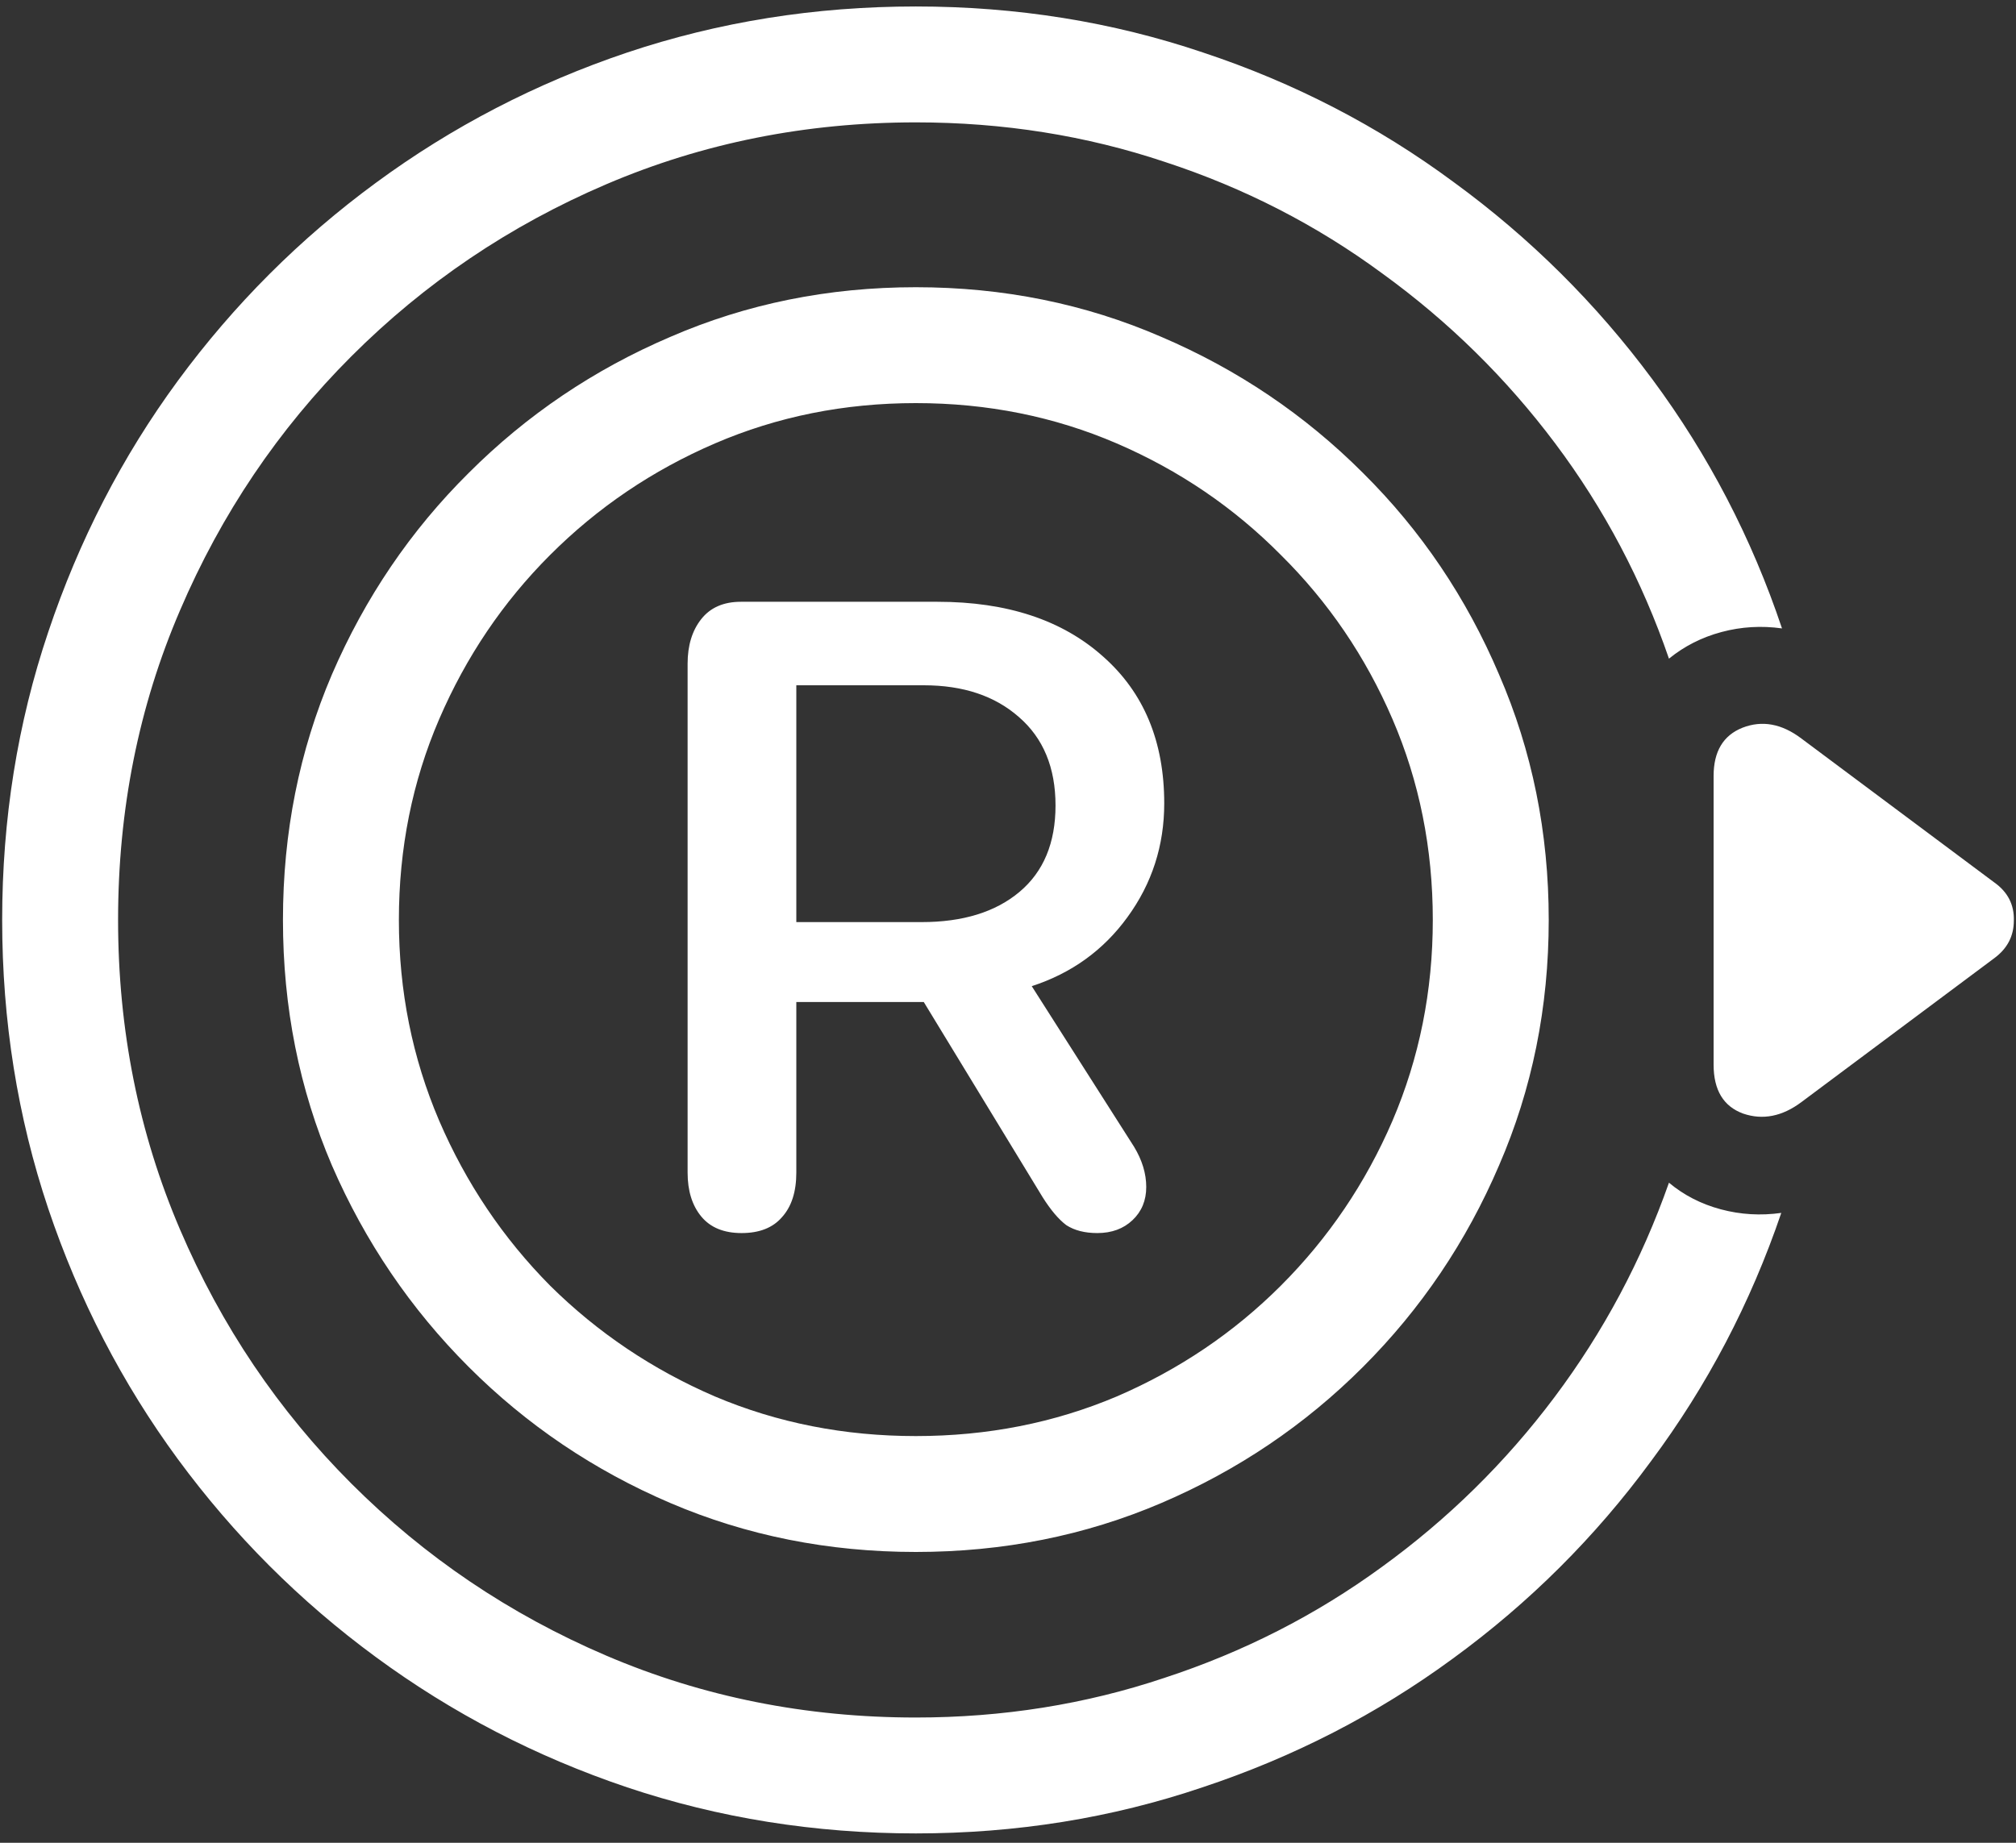 <svg width="175" height="160" viewBox="0 0 175 160" fill="none" xmlns="http://www.w3.org/2000/svg">
<rect x="0" y="0" width="175" height="160" fill="#333333" stroke="none"/>
<path d="M79.5 134.75C87.083 134.75 94.188 133.333 100.812 130.5C107.438 127.667 113.271 123.729 118.312 118.688C123.354 113.646 127.292 107.812 130.125 101.188C133 94.562 134.438 87.458 134.438 79.875C134.438 72.292 133 65.188 130.125 58.562C127.292 51.896 123.354 46.062 118.312 41.062C113.271 36.021 107.438 32.083 100.812 29.25C94.188 26.375 87.083 24.938 79.5 24.938C71.917 24.938 64.812 26.375 58.188 29.25C51.562 32.083 45.729 36.021 40.688 41.062C35.646 46.062 31.688 51.896 28.812 58.562C25.979 65.188 24.562 72.292 24.562 79.875C24.562 87.458 25.979 94.562 28.812 101.188C31.688 107.812 35.646 113.646 40.688 118.688C45.729 123.729 51.562 127.667 58.188 130.5C64.812 133.333 71.917 134.75 79.5 134.75ZM79.5 124.688C73.292 124.688 67.479 123.542 62.062 121.25C56.646 118.917 51.875 115.708 47.75 111.625C43.667 107.5 40.458 102.729 38.125 97.312C35.792 91.854 34.625 86.042 34.625 79.875C34.625 73.667 35.792 67.854 38.125 62.438C40.458 57.021 43.667 52.271 47.75 48.188C51.875 44.062 56.646 40.833 62.062 38.5C67.479 36.167 73.292 35 79.5 35C85.708 35 91.521 36.167 96.938 38.5C102.354 40.833 107.104 44.062 111.188 48.188C115.312 52.271 118.542 57.021 120.875 62.438C123.208 67.854 124.375 73.667 124.375 79.875C124.375 86.042 123.208 91.854 120.875 97.312C118.542 102.729 115.312 107.5 111.188 111.625C107.104 115.708 102.354 118.917 96.938 121.25C91.521 123.542 85.708 124.688 79.5 124.688ZM79.5 0.562C70.75 0.562 62.396 1.896 54.438 4.562C46.521 7.229 39.25 11 32.625 15.875C26.042 20.708 20.312 26.438 15.438 33.062C10.604 39.646 6.854 46.917 4.188 54.875C1.521 62.792 0.188 71.125 0.188 79.875C0.188 88.625 1.521 96.979 4.188 104.938C6.854 112.854 10.604 120.104 15.438 126.688C20.312 133.312 26.042 139.042 32.625 143.875C39.25 148.75 46.521 152.521 54.438 155.188C62.396 157.854 70.75 159.188 79.5 159.188C88.208 159.188 96.5 157.854 104.375 155.188C112.292 152.562 119.542 148.833 126.125 144C132.75 139.167 138.479 133.458 143.312 126.875C148.188 120.333 151.958 113.146 154.625 105.312C152.833 105.562 151.083 105.458 149.375 105C147.667 104.542 146.167 103.771 144.875 102.688C142.5 109.438 139.188 115.646 134.938 121.312C130.688 126.979 125.688 131.896 119.938 136.062C114.229 140.229 107.938 143.438 101.062 145.688C94.229 147.979 87.042 149.125 79.5 149.125C69.958 149.125 61 147.333 52.625 143.75C44.25 140.167 36.875 135.188 30.5 128.812C24.167 122.479 19.208 115.125 15.625 106.75C12.042 98.375 10.25 89.417 10.25 79.875C10.25 70.292 12.042 61.333 15.625 53C19.208 44.625 24.167 37.271 30.5 30.938C36.875 24.562 44.25 19.583 52.625 16C61 12.417 69.958 10.625 79.5 10.625C87.083 10.625 94.292 11.771 101.125 14.062C108 16.312 114.292 19.542 120 23.75C125.75 27.917 130.75 32.833 135 38.5C139.25 44.167 142.542 50.396 144.875 57.188C146.208 56.104 147.729 55.333 149.438 54.875C151.146 54.417 152.896 54.312 154.688 54.562C152.062 46.729 148.312 39.521 143.438 32.938C138.562 26.354 132.812 20.646 126.188 15.812C119.604 10.938 112.354 7.188 104.438 4.562C96.562 1.896 88.25 0.562 79.5 0.562ZM156.375 64.125C154.667 62.833 152.958 62.521 151.25 63.188C149.583 63.854 148.75 65.25 148.75 67.375V92.438C148.75 94.646 149.604 96.062 151.312 96.688C153.021 97.271 154.708 96.938 156.375 95.688L173.125 83.188C174.25 82.354 174.812 81.271 174.812 79.938C174.854 78.562 174.292 77.458 173.125 76.625L156.375 64.125ZM64.375 107.062C65.917 107.062 67.083 106.604 67.875 105.688C68.708 104.771 69.125 103.479 69.125 101.812V87H80.188L90.5 103.938C91.208 105.062 91.896 105.875 92.562 106.375C93.271 106.833 94.167 107.062 95.25 107.062C96.5 107.062 97.521 106.688 98.312 105.938C99.104 105.188 99.5 104.229 99.5 103.062C99.5 101.896 99.146 100.729 98.438 99.562L89.562 85.625C93.021 84.5 95.792 82.5 97.875 79.625C100 76.708 101.062 73.417 101.062 69.75C101.062 64.375 99.292 60.125 95.75 57C92.208 53.833 87.417 52.25 81.375 52.25H64.312C62.812 52.25 61.667 52.75 60.875 53.75C60.083 54.75 59.688 56.042 59.688 57.625V101.812C59.688 103.396 60.083 104.667 60.875 105.625C61.667 106.583 62.833 107.062 64.375 107.062ZM69.125 80.062V59.5H80.188C83.604 59.5 86.354 60.417 88.438 62.25C90.562 64.083 91.625 66.646 91.625 69.938C91.625 73.188 90.583 75.688 88.5 77.438C86.417 79.188 83.583 80.062 80 80.062H69.125Z" fill="white"/>
</svg>
